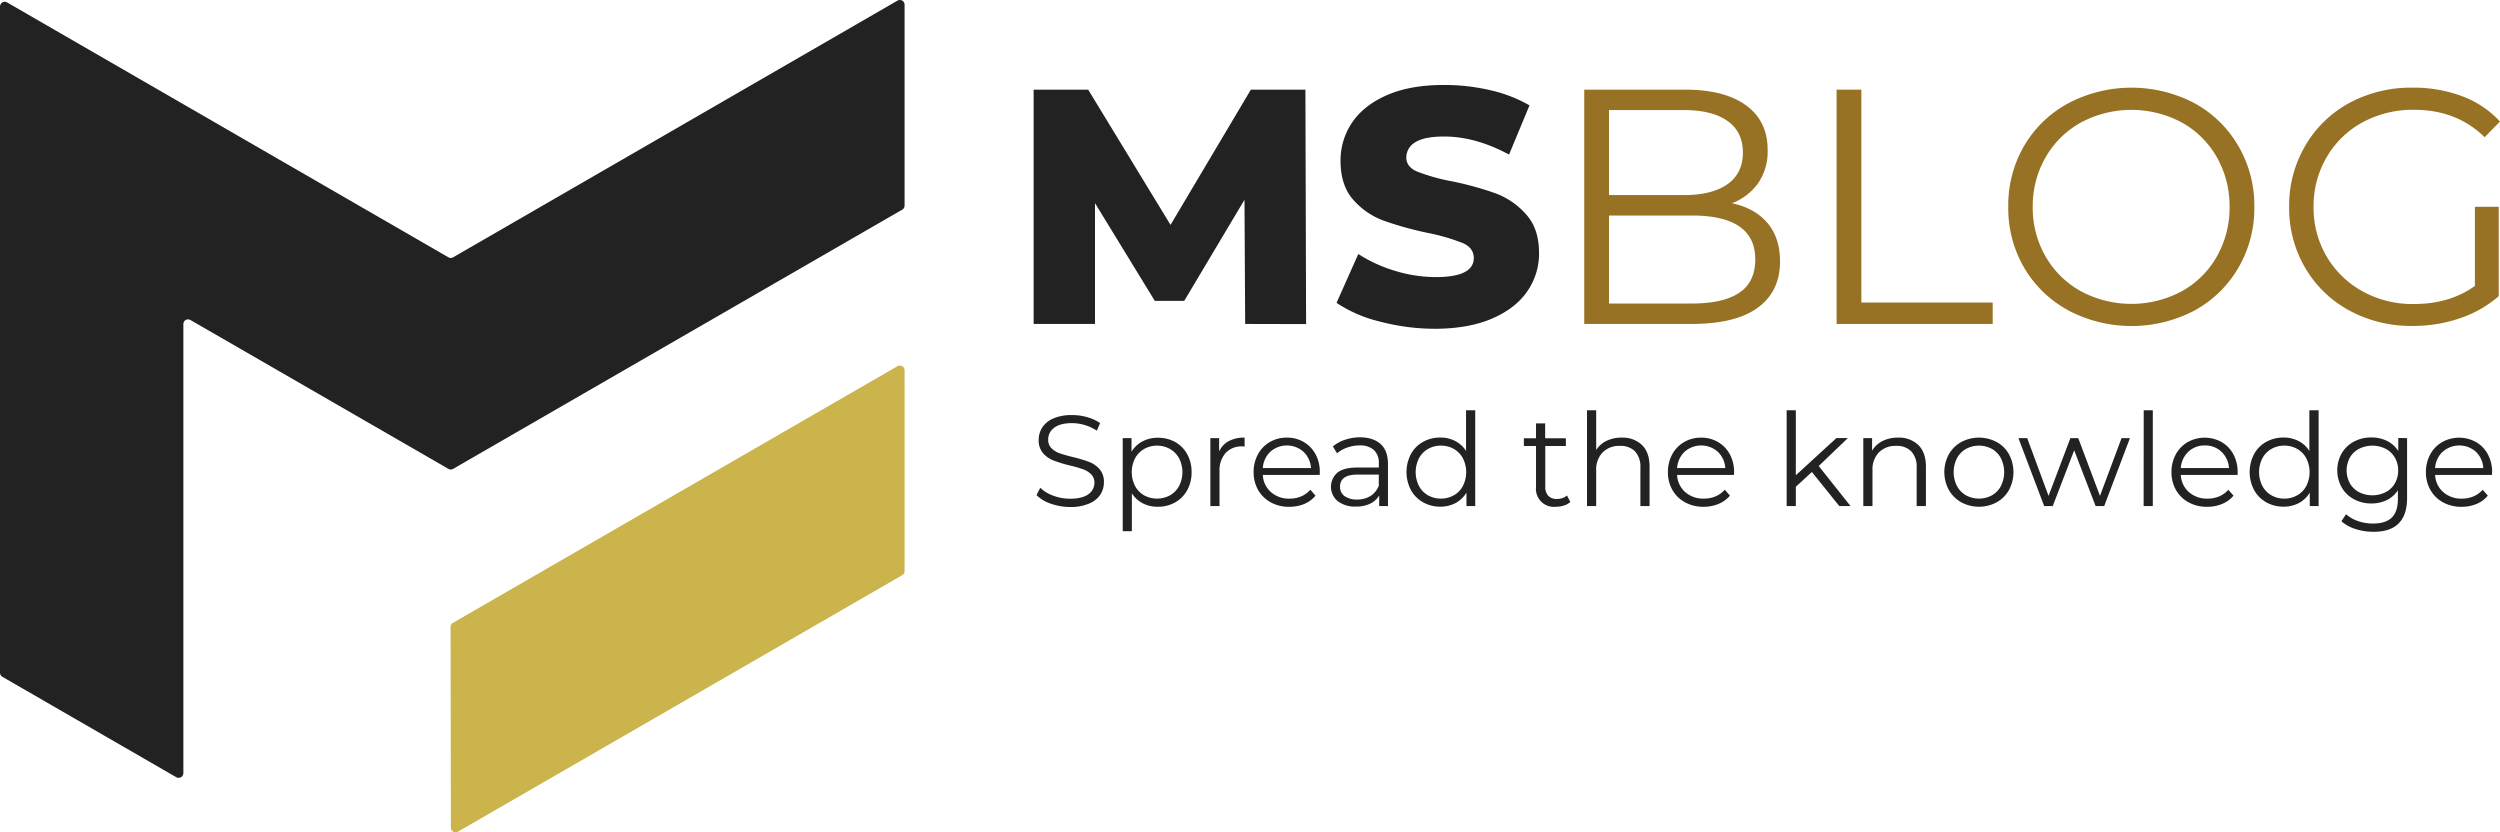 <svg data-name="msblog logo" fill="none" xmlns="http://www.w3.org/2000/svg" viewBox="0 0 874.44 291.13">
    <path fill="#cab44b" d="M316.4,129.51v70.24a1.65,1.65,0,0,1-.82,1.43L160.18,290.9a1.65,1.65,0,0,1-2.48-1.43l-.1-70.17a1.65,1.65,0,0,1,.83-1.44l155.49-89.78A1.65,1.65,0,0,1,316.4,129.51Z"/>
    <path fill="#222" d="M316.4,1.65V71.89a1.67,1.67,0,0,1-.82,1.44L158.49,164a1.63,1.63,0,0,1-1.65,0L66.61,111.93a1.65,1.65,0,0,0-2.47,1.43V270.42a1.66,1.66,0,0,1-2.48,1.43L.83,236.73A1.65,1.65,0,0,1,0,235.3V2.28A1.66,1.66,0,0,1,2.48.85L156.84,90a1.67,1.67,0,0,0,1.65,0L313.92.22A1.65,1.65,0,0,1,316.4,1.65Z"/>
    <path fill="#222" d="M435.53,113.31l-.24-43.43-21.07,35.35h-10.3L383,71.05v42.26H361.54V31.36h19.08l28.8,47.3,28.1-47.3H456.6l.24,82Z"/>
    <path fill="#222" d="M482.71,112.49a47.27,47.27,0,0,1-15.22-6.56l7.61-17.09a49.47,49.47,0,0,0,12.76,5.86,48.67,48.67,0,0,0,14.28,2.22q13.35,0,13.35-6.67,0-3.51-3.8-5.21a70.43,70.43,0,0,0-12.24-3.57A117.36,117.36,0,0,1,484,77.19a26.06,26.06,0,0,1-10.66-7.31q-4.44-5-4.45-13.59A23.53,23.53,0,0,1,473,42.77q4.1-6,12.24-9.54t20-3.51a70.42,70.42,0,0,1,15.92,1.81,48.83,48.83,0,0,1,13.82,5.33l-7.15,17.21q-11.7-6.32-22.71-6.32-6.92,0-10.07,2a6.15,6.15,0,0,0-3.16,5.32q0,3.29,3.75,4.92a66.84,66.84,0,0,0,12.06,3.4,112.53,112.53,0,0,1,15.51,4.27A26.68,26.68,0,0,1,533.81,75q4.52,5,4.51,13.52a23.07,23.07,0,0,1-4.1,13.35q-4.1,6-12.29,9.54T502,115A75.69,75.69,0,0,1,482.71,112.49Z"/>
    <path fill="#977124" d="M618.22,78q4.39,5.22,4.39,13.41,0,10.53-7.78,16.21t-23,5.68H554.13V31.36h35.35q13.69,0,21.25,5.5t7.55,15.57A19.54,19.54,0,0,1,615,64a20.06,20.06,0,0,1-9.19,7.09Q613.83,72.81,618.22,78ZM562.79,38.5V68.24H588.9q9.95,0,15.33-3.81t5.39-11.06q0-7.26-5.39-11.07T588.9,38.5Zm45.54,63.92c3.75-2.49,5.62-6.4,5.62-11.7q0-15.34-22.24-15.34H562.79v30.79h28.92Q602.7,106.17,608.33,102.42Z"/>
    <path fill="#977124" d="M642.4,31.36h8.66v74.46H697v7.49H642.4Z"/>
    <path fill="#977124" d="M723.48,108.57A39.79,39.79,0,0,1,708,93.64a41.29,41.29,0,0,1-5.56-21.31A41.28,41.28,0,0,1,708,51,39.72,39.72,0,0,1,723.48,36.1a47.48,47.48,0,0,1,44-.06A39.86,39.86,0,0,1,782.89,51a41.26,41.26,0,0,1,5.62,21.36,41.27,41.27,0,0,1-5.62,21.37,39.86,39.86,0,0,1-15.39,14.93,47.48,47.48,0,0,1-44-.06Zm39.63-6.67A31.89,31.89,0,0,0,775.4,89.72a34.49,34.49,0,0,0,4.45-17.39A34.48,34.48,0,0,0,775.4,55a31.89,31.89,0,0,0-12.29-12.18,37.46,37.46,0,0,0-35.19,0A32.2,32.2,0,0,0,715.51,55,34.11,34.11,0,0,0,711,72.33a34.12,34.12,0,0,0,4.5,17.39,32.2,32.2,0,0,0,12.41,12.18,37.46,37.46,0,0,0,35.19,0Z"/>
    <path fill="#977124" d="M865.66,72.33H874v31.26a40,40,0,0,1-13.58,7.73A50.4,50.4,0,0,1,843.89,114a45.31,45.31,0,0,1-22.13-5.38A39.68,39.68,0,0,1,806.31,93.7a41.27,41.27,0,0,1-5.62-21.37A41.26,41.26,0,0,1,806.31,51,39.68,39.68,0,0,1,821.76,36,45.56,45.56,0,0,1,844,30.66a47.94,47.94,0,0,1,17.2,3,34.23,34.23,0,0,1,13.23,8.84L869.06,48q-9.72-9.6-24.7-9.6a36.9,36.9,0,0,0-18,4.39A32.31,32.31,0,0,0,813.8,55a33.77,33.77,0,0,0-4.57,17.38,33.46,33.46,0,0,0,4.57,17.33,33,33,0,0,0,12.53,12.18,36.1,36.1,0,0,0,17.91,4.45q12.64,0,21.42-6.33Z"/>
    <path fill="#222" d="M367.55,176.17a12.42,12.42,0,0,1-5-3l1.31-2.57a12.56,12.56,0,0,0,4.56,2.78,16.66,16.66,0,0,0,5.88,1.06q4.24,0,6.37-1.56a4.8,4.8,0,0,0,2.13-4,4,4,0,0,0-1.16-3,7.63,7.63,0,0,0-2.82-1.74,44.5,44.5,0,0,0-4.66-1.34,47.46,47.46,0,0,1-5.69-1.74,9.3,9.3,0,0,1-3.64-2.55,6.81,6.81,0,0,1-1.52-4.66,7.93,7.93,0,0,1,1.27-4.36,8.62,8.62,0,0,1,3.89-3.14,15.93,15.93,0,0,1,6.51-1.17,19.12,19.12,0,0,1,5.31.74,15.1,15.1,0,0,1,4.49,2.06l-1.13,2.66A16.1,16.1,0,0,0,375,148c-2.78,0-4.86.54-6.26,1.61a5,5,0,0,0-2.11,4.13,4.1,4.1,0,0,0,1.16,3.05,7.58,7.58,0,0,0,2.89,1.77c1.16.4,2.72.85,4.68,1.33a47.87,47.87,0,0,1,5.62,1.69,9.19,9.19,0,0,1,3.64,2.54,6.67,6.67,0,0,1,1.5,4.58,7.82,7.82,0,0,1-1.29,4.37,8.61,8.61,0,0,1-4,3.11,16.48,16.48,0,0,1-6.55,1.16A20.41,20.41,0,0,1,367.55,176.17Z"/>
    <path fill="#222" d="M411,154.58a10.87,10.87,0,0,1,4.25,4.28,12.7,12.7,0,0,1,1.54,6.28,12.84,12.84,0,0,1-1.54,6.33,11,11,0,0,1-4.23,4.27,12.16,12.16,0,0,1-6.08,1.51,11.21,11.21,0,0,1-5.22-1.2,9.85,9.85,0,0,1-3.82-3.5v13.24H392.7V153.25h3.08V158a9.81,9.81,0,0,1,3.82-3.61,11.1,11.1,0,0,1,5.35-1.27A12.33,12.33,0,0,1,411,154.58Zm-1.76,18.67a8.1,8.1,0,0,0,3.18-3.28,10.61,10.61,0,0,0,0-9.65,8.27,8.27,0,0,0-3.18-3.27,9.3,9.3,0,0,0-9.07,0,8.36,8.36,0,0,0-3.16,3.27,10.7,10.7,0,0,0,0,9.65,8.19,8.19,0,0,0,3.16,3.28,9.52,9.52,0,0,0,9.07,0Z"/>
    <path fill="#222" d="M429.79,154.29a11.49,11.49,0,0,1,5.54-1.22v3.12l-.77-.05a7.6,7.6,0,0,0-5.88,2.31,9.21,9.21,0,0,0-2.12,6.46V177h-3.21V153.25h3.07v4.66A7.75,7.75,0,0,1,429.79,154.29Z"/>
    <path fill="#222" d="M461.59,166.13H441.7a8.49,8.49,0,0,0,2.85,6,9.43,9.43,0,0,0,6.51,2.28,10.17,10.17,0,0,0,4.06-.79,8.76,8.76,0,0,0,3.21-2.32l1.81,2.07a10.09,10.09,0,0,1-3.95,2.9,13.48,13.48,0,0,1-5.22,1,13.18,13.18,0,0,1-6.49-1.56,11.35,11.35,0,0,1-4.41-4.31,12.37,12.37,0,0,1-1.58-6.24A12.75,12.75,0,0,1,440,158.9a10.94,10.94,0,0,1,4.16-4.29,11.6,11.6,0,0,1,5.95-1.54,11.44,11.44,0,0,1,5.92,1.54,10.83,10.83,0,0,1,4.11,4.27,12.79,12.79,0,0,1,1.49,6.26ZM444.34,158a8.61,8.61,0,0,0-2.64,5.72h16.86a8.58,8.58,0,0,0-2.65-5.72,8.74,8.74,0,0,0-11.57,0Z"/>
    <path fill="#222" d="M483,155.4q2.47,2.32,2.48,6.89V177h-3.07v-3.71a7.31,7.31,0,0,1-3.19,2.89,11,11,0,0,1-5,1,9.77,9.77,0,0,1-6.33-1.9,6.53,6.53,0,0,1-.16-9.9q2.19-1.84,7-1.85h7.55v-1.44a6.11,6.11,0,0,0-1.71-4.68,7.11,7.11,0,0,0-5-1.61,12.66,12.66,0,0,0-4.34.75,11,11,0,0,0-3.57,2l-1.45-2.39a12.79,12.79,0,0,1,4.34-2.37,16.85,16.85,0,0,1,5.33-.84Q480.49,153.07,483,155.4Zm-3.62,18.08a7.39,7.39,0,0,0,2.89-3.6V166h-7.45c-4.07,0-6.11,1.41-6.11,4.25a3.89,3.89,0,0,0,1.58,3.27,7.22,7.22,0,0,0,4.43,1.2A8.47,8.47,0,0,0,479.35,173.48Z"/>
    <path fill="#222" d="M516,143.49V177h-3.07v-4.7a9.93,9.93,0,0,1-3.82,3.66,11.25,11.25,0,0,1-5.36,1.26,12.06,12.06,0,0,1-6-1.53,11,11,0,0,1-4.25-4.3,13.57,13.57,0,0,1,0-12.56,10.8,10.8,0,0,1,4.25-4.28,12.26,12.26,0,0,1,6-1.51,11.21,11.21,0,0,1,5.22,1.2,9.86,9.86,0,0,1,3.82,3.5V143.49Zm-7.48,29.76a8.12,8.12,0,0,0,3.16-3.28,10.66,10.66,0,0,0,0-9.67,8.1,8.1,0,0,0-3.16-3.27,8.87,8.87,0,0,0-4.5-1.16,9,9,0,0,0-4.54,1.16,8.16,8.16,0,0,0-3.16,3.27,10.74,10.74,0,0,0,0,9.67,8.19,8.19,0,0,0,3.16,3.28A9,9,0,0,0,504,174.4,8.87,8.87,0,0,0,508.48,173.25Z"/>
    <path fill="#222" d="M549.27,175.58a6,6,0,0,1-2.23,1.24,8.93,8.93,0,0,1-2.78.43,6.29,6.29,0,0,1-7-6.91V156h-4.25v-2.71h4.25v-5.2h3.2v5.2h7.24V156H540.5v14.2a4.49,4.49,0,0,0,1.07,3.23,4,4,0,0,0,3,1.1,5.94,5.94,0,0,0,1.92-.31,4.58,4.58,0,0,0,1.6-.91Z"/>
    <path fill="#222" d="M574.34,155.67c1.76,1.73,2.64,4.26,2.64,7.57V177h-3.21V163.56a7.9,7.9,0,0,0-1.85-5.65,7,7,0,0,0-5.29-1.95,8.1,8.1,0,0,0-6.08,2.29,8.62,8.62,0,0,0-2.24,6.3V177H555.1V143.49h3.21v13.92a8.68,8.68,0,0,1,3.62-3.21,11.89,11.89,0,0,1,5.29-1.13A9.75,9.75,0,0,1,574.34,155.67Z"/>
    <path fill="#222" d="M606.49,166.13H586.61a8.52,8.52,0,0,0,2.84,6A9.47,9.47,0,0,0,596,174.4a10.19,10.19,0,0,0,4.07-.79,8.76,8.76,0,0,0,3.21-2.32l1.81,2.07a10.2,10.2,0,0,1-4,2.9,13.41,13.41,0,0,1-5.22,1,13.16,13.16,0,0,1-6.48-1.56,11.22,11.22,0,0,1-4.41-4.31,12.27,12.27,0,0,1-1.58-6.24,12.75,12.75,0,0,1,1.51-6.24,10.94,10.94,0,0,1,4.16-4.29,11.54,11.54,0,0,1,5.94-1.54,11.41,11.41,0,0,1,5.92,1.54,10.92,10.92,0,0,1,4.12,4.27,12.9,12.9,0,0,1,1.49,6.26ZM589.25,158a8.61,8.61,0,0,0-2.64,5.72h16.86a8.62,8.62,0,0,0-2.65-5.72,8.74,8.74,0,0,0-11.57,0Z"/>
    <path fill="#222" d="M633.75,165.09l-5.61,5.16V177h-3.21V143.49h3.21v22.73l14.2-13h4L636.14,163,647.26,177h-3.93Z"/>
    <path fill="#222" d="M671,155.67c1.76,1.73,2.64,4.26,2.64,7.57V177H670.4V163.56a7.85,7.85,0,0,0-1.85-5.65,6.94,6.94,0,0,0-5.29-1.95,8.11,8.11,0,0,0-6.08,2.29,8.61,8.61,0,0,0-2.23,6.3V177h-3.21V153.25h3.07v4.39a8.91,8.91,0,0,1,3.64-3.37,11.61,11.61,0,0,1,5.4-1.2A9.73,9.73,0,0,1,671,155.67Z"/>
    <path fill="#222" d="M686,175.69a11.51,11.51,0,0,1-4.34-4.31,13.11,13.11,0,0,1,0-12.48,11.25,11.25,0,0,1,4.34-4.29,13.23,13.23,0,0,1,12.39,0,10.91,10.91,0,0,1,4.31,4.29,13.26,13.26,0,0,1,0,12.48,11.16,11.16,0,0,1-4.31,4.31,13.08,13.08,0,0,1-12.39,0Zm10.74-2.44a8,8,0,0,0,3.14-3.28,10.91,10.91,0,0,0,0-9.67,8,8,0,0,0-3.14-3.27,9.48,9.48,0,0,0-9.09,0,8.16,8.16,0,0,0-3.16,3.27,10.74,10.74,0,0,0,0,9.67,8.19,8.19,0,0,0,3.16,3.28,9.56,9.56,0,0,0,9.09,0Z"/>
    <path fill="#222" d="M745,153.25,736,177h-3l-7.5-19.49L718,177h-3L706,153.25h3.07l7.46,20.2,7.64-20.2h2.75l7.6,20.2,7.55-20.2Z"/>
    <path fill="#222" d="M749.82,143.49H753V177h-3.21Z"/>
    <path fill="#222" d="M782.68,166.13H762.79a8.49,8.49,0,0,0,2.85,6,9.47,9.47,0,0,0,6.51,2.28,10.26,10.26,0,0,0,4.07-.79,8.81,8.81,0,0,0,3.2-2.32l1.81,2.07a10.09,10.09,0,0,1-4,2.9,13.41,13.41,0,0,1-5.22,1,13.2,13.2,0,0,1-6.49-1.56,11.35,11.35,0,0,1-4.41-4.31,12.37,12.37,0,0,1-1.58-6.24,12.75,12.75,0,0,1,1.52-6.24,10.87,10.87,0,0,1,4.16-4.29,12.19,12.19,0,0,1,11.86,0,10.83,10.83,0,0,1,4.11,4.27,12.79,12.79,0,0,1,1.49,6.26ZM765.44,158a8.58,8.58,0,0,0-2.65,5.72h16.86A8.61,8.61,0,0,0,777,158a8.17,8.17,0,0,0-5.81-2.19A8.08,8.08,0,0,0,765.44,158Z"/>
    <path fill="#222" d="M811,143.49V177H807.9v-4.7a9.87,9.87,0,0,1-3.82,3.66,11.24,11.24,0,0,1-5.35,1.26,12.13,12.13,0,0,1-6.06-1.53,11,11,0,0,1-4.25-4.3,13.57,13.57,0,0,1,0-12.56,10.8,10.8,0,0,1,4.25-4.28,12.33,12.33,0,0,1,6.06-1.51,11.27,11.27,0,0,1,5.22,1.2,9.83,9.83,0,0,1,3.81,3.5V143.49Zm-7.48,29.76a8.21,8.21,0,0,0,3.17-3.28,10.74,10.74,0,0,0,0-9.67,8.18,8.18,0,0,0-3.17-3.27,8.86,8.86,0,0,0-4.49-1.16,9,9,0,0,0-4.55,1.16,8.16,8.16,0,0,0-3.16,3.27,10.74,10.74,0,0,0,0,9.67,8.19,8.19,0,0,0,3.16,3.28A9,9,0,0,0,799,174.4,8.85,8.85,0,0,0,803.49,173.25Z"/>
    <path fill="#222" d="M841.94,153.25v20.88q0,6.06-3,9T830.05,186a19.86,19.86,0,0,1-6.26-1,13,13,0,0,1-4.82-2.69l1.63-2.44a12.3,12.3,0,0,0,4.18,2.39,15.43,15.43,0,0,0,5.18.86q4.51,0,6.64-2.1t2.13-6.53v-3a9.76,9.76,0,0,1-3.91,3.44,12.17,12.17,0,0,1-5.36,1.17,12.63,12.63,0,0,1-6.08-1.47,10.88,10.88,0,0,1-4.29-4.11,12.24,12.24,0,0,1,0-12,10.77,10.77,0,0,1,4.27-4.06,12.7,12.7,0,0,1,6.1-1.45,12.11,12.11,0,0,1,5.47,1.22,9.76,9.76,0,0,1,3.93,3.53v-4.57Zm-7.51,18.92a7.91,7.91,0,0,0,3.23-3.1,8.84,8.84,0,0,0,1.16-4.52,8.72,8.72,0,0,0-1.16-4.5,8,8,0,0,0-3.21-3.07,10.4,10.4,0,0,0-9.31,0,7.85,7.85,0,0,0-3.21,3.07,9.46,9.46,0,0,0,0,9,8,8,0,0,0,3.21,3.1,10.36,10.36,0,0,0,9.29,0Z"/>
    <path fill="#222" d="M871.63,166.13H851.74a8.49,8.49,0,0,0,2.85,6,9.47,9.47,0,0,0,6.51,2.28,10.22,10.22,0,0,0,4.07-.79,8.93,8.93,0,0,0,3.21-2.32l1.8,2.07a10.09,10.09,0,0,1-3.95,2.9,13.41,13.41,0,0,1-5.22,1,13.23,13.23,0,0,1-6.49-1.56,11.26,11.26,0,0,1-4.4-4.31,12.27,12.27,0,0,1-1.59-6.24,12.75,12.75,0,0,1,1.52-6.24,10.87,10.87,0,0,1,4.16-4.29,12.19,12.19,0,0,1,11.86,0,10.83,10.83,0,0,1,4.11,4.27,12.8,12.8,0,0,1,1.5,6.26ZM854.39,158a8.58,8.58,0,0,0-2.65,5.72H868.6A8.61,8.61,0,0,0,866,158a8.74,8.74,0,0,0-11.57,0Z"/>
</svg>